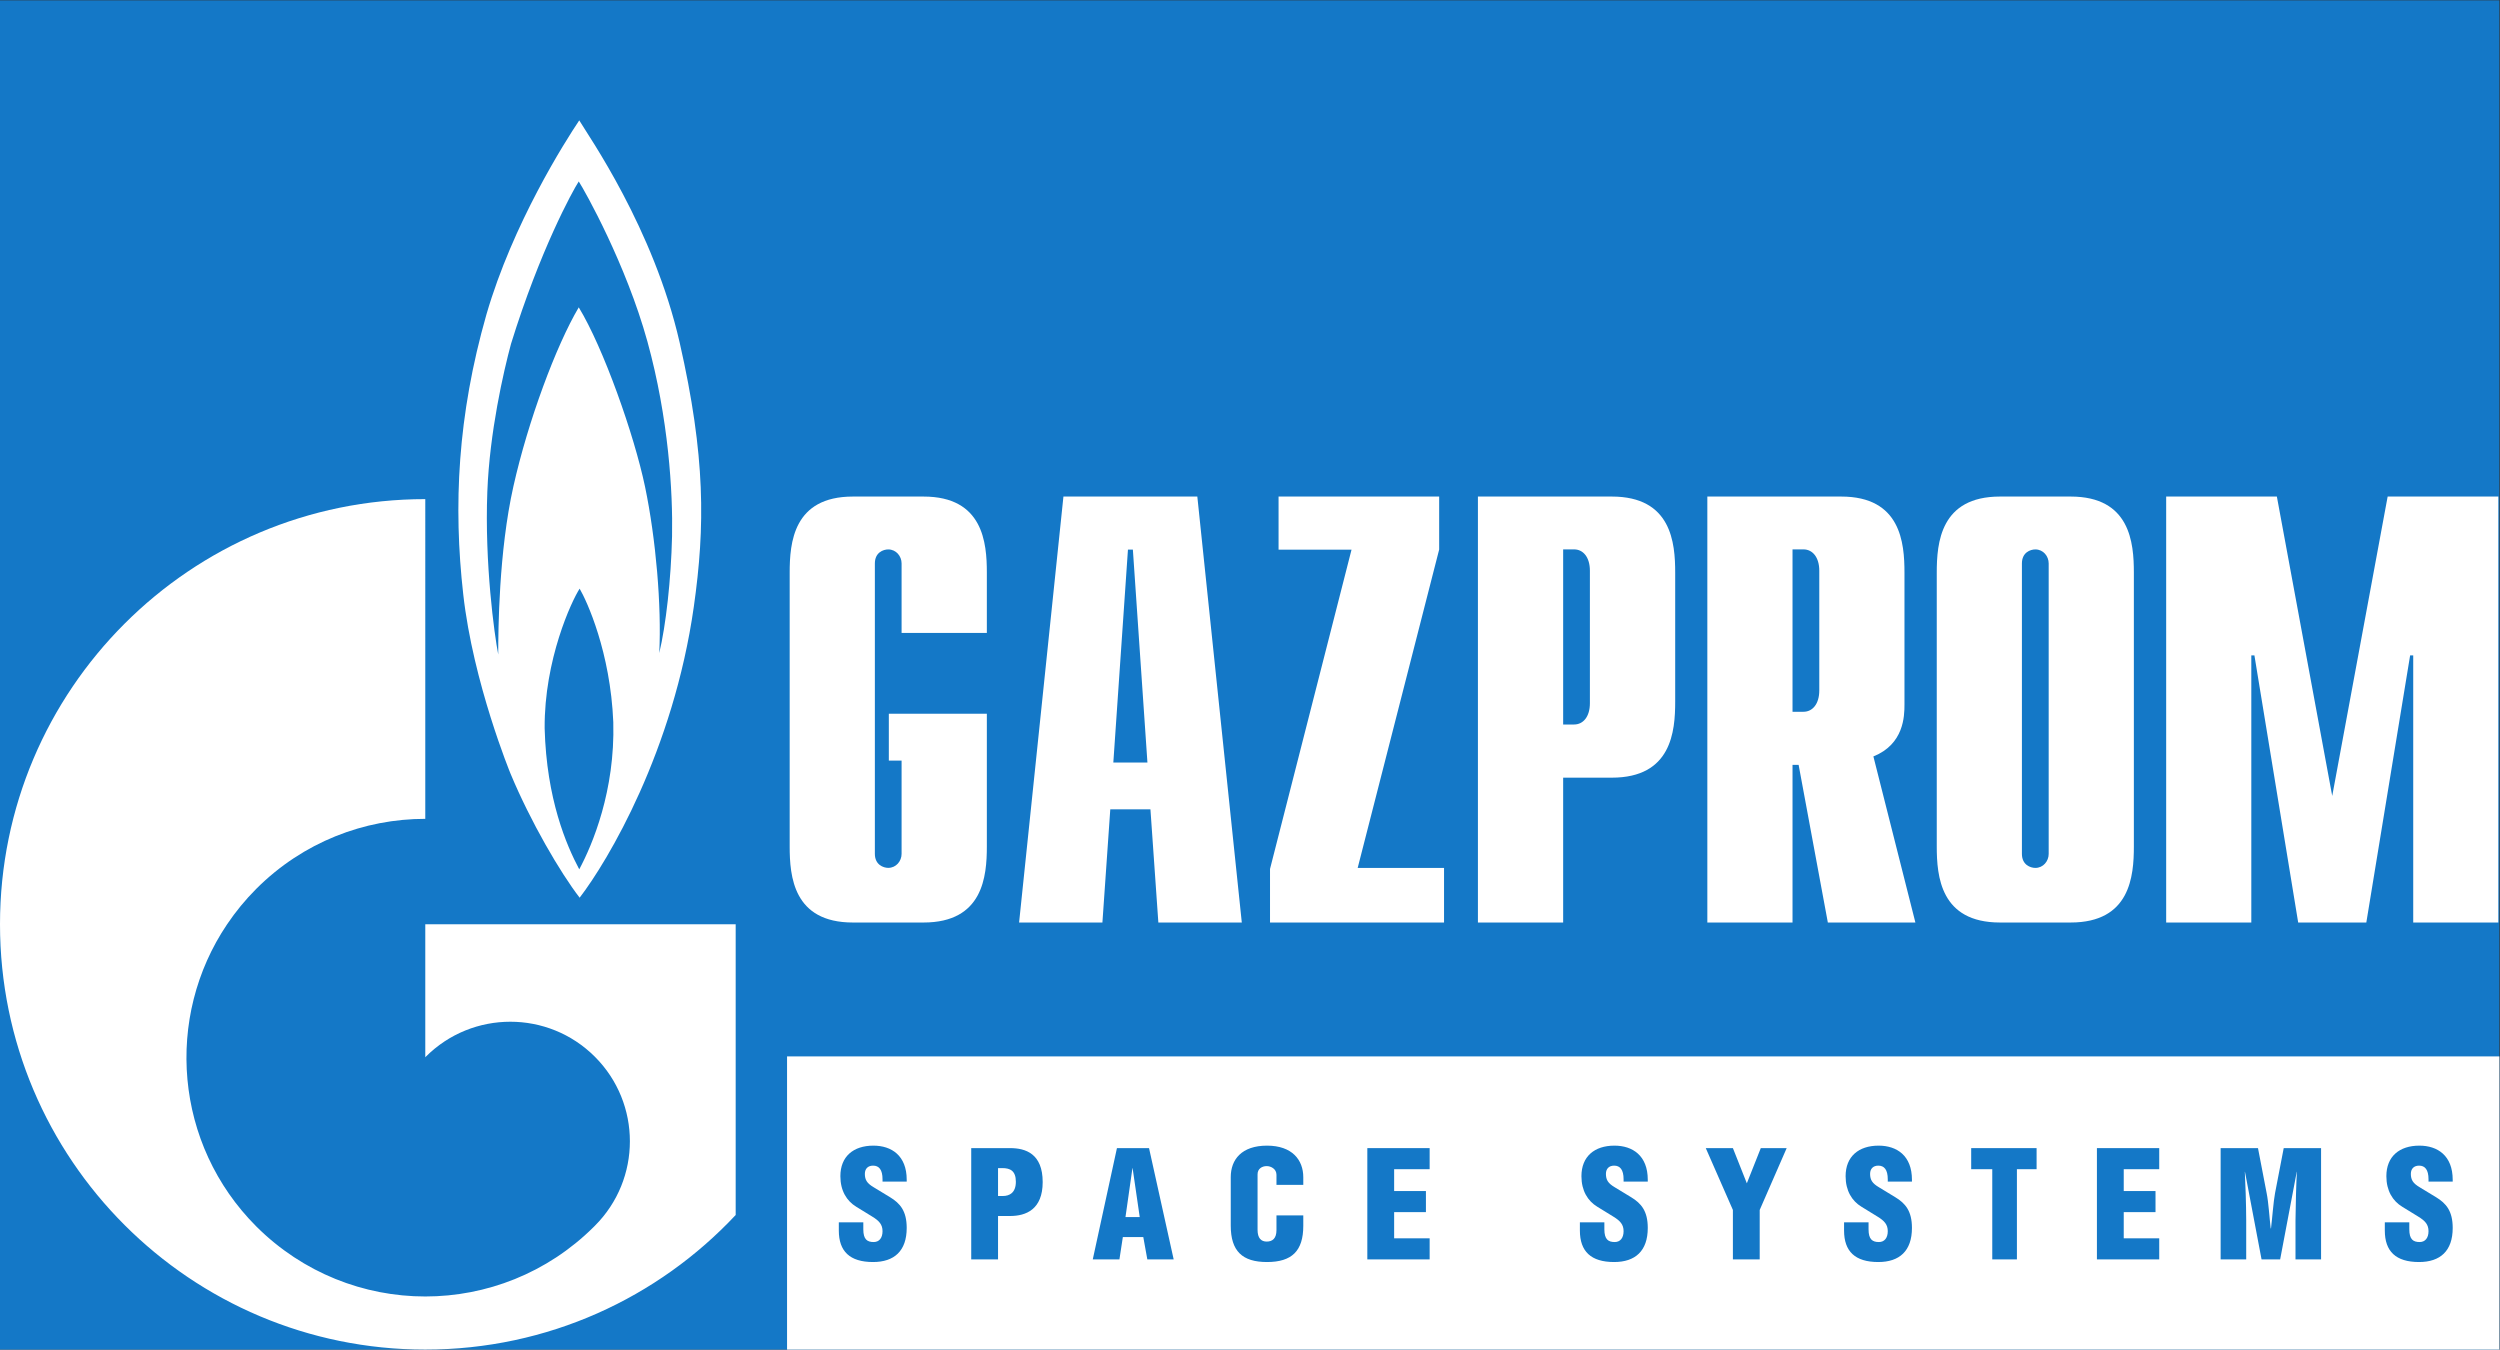 <?xml version="1.0" encoding="UTF-8" standalone="no"?>
<svg
   xmlns:dc="http://purl.org/dc/elements/1.1/"
   xmlns:cc="http://creativecommons.org/ns#"
   xmlns:rdf="http://www.w3.org/1999/02/22-rdf-syntax-ns#"
   xmlns:svg="http://www.w3.org/2000/svg"
   xmlns="http://www.w3.org/2000/svg"
   viewBox="0 0 529.2 285.68"
   height="285.68"
   width="529.2"
   xml:space="preserve"
   id="svg2"
   version="1.1"><rect x="0" y="0" width="529.2" height="285.68" fill="#333333" stroke="none"/><defs
     id="defs6" /><g
     transform="matrix(1.333,0,0,-1.333,0,285.68)"
     id="g10"><g
       transform="scale(0.1)"
       id="g12"><path
         id="path14"
         style="fill:#1478c7;fill-opacity:1;fill-rule:nonzero;stroke:none"
         d="M 3969.03,0 H 0 V 2142.6 H 3969.03 V 0" /><path
         id="path16"
         style="fill:#ffffff;fill-opacity:1;fill-rule:nonzero;stroke:none"
         d="M 3969.03,465.586 H 1249.84 V 0 h 2719.19 v 465.586" /><path
         id="path18"
         style="fill:#1478c7;fill-opacity:1;fill-rule:nonzero;stroke:none"
         d="m 1370.94,202.039 v -11.082 c 0,-15.996 6.15,-20.176 16.49,-20.176 8.62,0 14.03,6.399 14.03,17.227 0,10.586 -5.41,16.496 -16.25,23.137 l -25.59,15.75 c -15.01,9.113 -25.11,25.351 -25.11,48.488 0,31.258 20.68,48.484 52.43,48.484 28.79,0 52.92,-15.754 52.92,-54.148 v -2.949 h -38.4 v 3.691 c 0,15.262 -5.66,21.656 -15.01,21.656 -8.38,0 -13.05,-5.164 -13.05,-13.047 0,-9.597 3.45,-15.007 13.78,-21.16 l 26.34,-16.008 c 15.75,-9.589 26.34,-21.648 26.34,-48.726 0,-36.672 -19.94,-54.145 -53.41,-54.145 -36.92,0 -54.4,16.985 -54.4,49.961 v 13.047 h 38.89" /><path
         id="path20"
         style="fill:#1478c7;fill-opacity:1;fill-rule:nonzero;stroke:none"
         d="m 1584.88,143.215 h -42.58 v 176.719 h 61.78 c 24.61,0 51.69,-8.86 51.69,-53.911 0,-43.562 -26.59,-53.894 -51.69,-53.894 h -19.2 z m 0,100.664 h 7.63 c 10.59,0 20.67,5.164 20.67,22.644 0,17.469 -9.1,21.661 -21.41,21.661 h -6.89 v -44.305" /><path
         id="path22"
         style="fill:#1478c7;fill-opacity:1;fill-rule:nonzero;stroke:none"
         d="m 1824.66,319.934 39.13,-176.719 h -41.84 l -6.4,35.437 h -32.48 l -5.42,-35.437 h -42.33 l 38.39,176.719 z m -14.77,-109.536 -11.32,77.786 h -0.25 l -11.07,-77.786 h 22.64" /><path
         id="path24"
         style="fill:#1478c7;fill-opacity:1;fill-rule:nonzero;stroke:none"
         d="m 2069.62,213.113 v -16.492 c 0,-40.117 -18.21,-57.59 -57.6,-57.59 -39.13,0 -57.59,17.231 -57.59,57.832 v 77.043 c 0,27.813 17.23,49.961 57.59,49.961 39.87,0 57.6,-22.644 57.6,-50.207 v -12.058 h -42.59 v 15.996 c 0,9.355 -8.85,13.781 -15.5,13.781 -7.14,0 -14.52,-3.938 -14.52,-13.039 v -88.113 c 0,-13.293 5.66,-18.711 14.52,-18.711 9.11,0 15.5,4.922 15.5,18.211 v 23.386 h 42.59" /><path
         id="path26"
         style="fill:#1478c7;fill-opacity:1;fill-rule:nonzero;stroke:none"
         d="m 2171.32,319.934 h 98.95 v -33.481 h -56.38 v -34.695 h 50.47 v -33.477 h -50.47 v -41.593 h 56.38 v -33.473 h -98.95 v 176.719" /><path
         id="path28"
         style="fill:#1478c7;fill-opacity:1;fill-rule:nonzero;stroke:none"
         d="m 2547.73,202.039 v -11.082 c 0,-15.996 6.16,-20.176 16.5,-20.176 8.61,0 14.02,6.399 14.02,17.227 0,10.586 -5.41,16.496 -16.24,23.137 l -25.59,15.75 c -15.03,9.113 -25.11,25.351 -25.11,48.488 0,31.258 20.67,48.484 52.42,48.484 28.8,0 52.92,-15.754 52.92,-54.148 v -2.949 h -38.4 v 3.691 c 0,15.262 -5.65,21.656 -15.01,21.656 -8.36,0 -13.04,-5.164 -13.04,-13.047 0,-9.597 3.44,-15.007 13.78,-21.16 l 26.33,-16.008 c 15.75,-9.589 26.34,-21.648 26.34,-48.726 0,-36.672 -19.93,-54.145 -53.41,-54.145 -36.91,0 -54.39,16.985 -54.39,49.961 v 13.047 h 38.88" /><path
         id="path30"
         style="fill:#1478c7;fill-opacity:1;fill-rule:nonzero;stroke:none"
         d="m 2751.84,319.934 22.14,-55.871 22.16,55.871 h 41.11 l -42.84,-98.204 v -78.515 h -42.57 v 78.515 l -43.07,98.204 h 43.07" /><path
         id="path32"
         style="fill:#1478c7;fill-opacity:1;fill-rule:nonzero;stroke:none"
         d="m 2967.25,202.039 v -11.082 c 0,-15.996 6.15,-20.176 16.49,-20.176 8.62,0 14.03,6.399 14.03,17.227 0,10.586 -5.41,16.496 -16.25,23.137 l -25.59,15.75 c -15.02,9.113 -25.11,25.351 -25.11,48.488 0,31.258 20.68,48.484 52.42,48.484 28.8,0 52.92,-15.754 52.92,-54.148 v -2.949 h -38.39 v 3.691 c 0,15.262 -5.66,21.656 -15.02,21.656 -8.36,0 -13.04,-5.164 -13.04,-13.047 0,-9.597 3.44,-15.007 13.79,-21.16 l 26.32,-16.008 c 15.75,-9.589 26.34,-21.648 26.34,-48.726 0,-36.672 -19.93,-54.145 -53.41,-54.145 -36.91,0 -54.39,16.985 -54.39,49.961 v 13.047 h 38.89" /><path
         id="path34"
         style="fill:#1478c7;fill-opacity:1;fill-rule:nonzero;stroke:none"
         d="m 3202.85,143.215 h -39.13 v 143.238 h -33.47 v 33.481 h 103.86 v -33.481 h -31.26 V 143.215" /><path
         id="path36"
         style="fill:#1478c7;fill-opacity:1;fill-rule:nonzero;stroke:none"
         d="m 3329.9,319.934 h 98.95 v -33.481 h -56.37 v -34.695 h 50.46 v -33.477 h -50.46 v -41.593 h 56.37 v -33.473 h -98.95 v 176.719" /><path
         id="path38"
         style="fill:#1478c7;fill-opacity:1;fill-rule:nonzero;stroke:none"
         d="m 3585.68,319.934 13.78,-71.621 c 2.96,-14.524 4.43,-39.141 6.41,-55.872 h 0.49 c 1.97,15.997 3.93,43.313 6.39,55.872 l 13.79,71.621 h 59.32 V 143.215 h -40.61 v 62.019 c 0,16.985 1.23,62.278 2.21,77.039 h -0.24 l -26.34,-139.058 h -29.53 l -26.34,139.058 h -0.24 c 0.73,-12.3 2.21,-52.918 2.21,-76.793 v -62.265 h -40.61 v 176.719 h 59.31" /><path
         id="path40"
         style="fill:#1478c7;fill-opacity:1;fill-rule:nonzero;stroke:none"
         d="m 3825.97,202.039 v -11.082 c 0,-15.996 6.15,-20.176 16.49,-20.176 8.61,0 14.02,6.399 14.02,17.227 0,10.586 -5.41,16.496 -16.23,23.137 l -25.6,15.75 c -15.02,9.113 -25.11,25.351 -25.11,48.488 0,31.258 20.67,48.484 52.42,48.484 28.8,0 52.92,-15.754 52.92,-54.148 v -2.949 h -38.4 v 3.691 c 0,15.262 -5.65,21.656 -15,21.656 -8.37,0 -13.05,-5.164 -13.05,-13.047 0,-9.597 3.45,-15.007 13.79,-21.16 l 26.33,-16.008 c 15.75,-9.589 26.33,-21.648 26.33,-48.726 0,-36.672 -19.93,-54.145 -53.4,-54.145 -36.92,0 -54.4,16.985 -54.4,49.961 v 13.047 h 38.89" /><path
         id="path42"
         style="fill:#ffffff;fill-opacity:1;fill-rule:nonzero;stroke:none"
         d="m 1079.24,1599.41 c -41.35,181.18 -145.138,328.5 -159.396,352.58 -22.676,-33.83 -105.43,-163.86 -147.422,-308.3 -45.918,-160.9 -52.656,-303.73 -36.797,-444.33 15.684,-140.65 75.156,-284.946 75.156,-284.946 31.582,-75.84 78.867,-156.953 109.688,-196.816 45.117,58.632 148.961,233.574 181.331,462.242 17.99,126.98 18.71,238.3 -22.56,419.57 M 919.844,762.656 c -20.313,38.301 -51.934,111.231 -54.942,223.828 -0.761,109.026 42.871,202.426 55.567,221.856 11.386,-19.43 48.906,-100.76 53.437,-212.031 2.989,-108.887 -33.086,-194.59 -54.062,-233.653 m 147.386,529.184 c -1.57,-69.14 -9.83,-142.13 -20.34,-185.73 3.77,75.2 -5.29,181.18 -22.55,263.99 -17.31,82.77 -66.215,220.88 -105.277,284.98 -36.075,-60.96 -80.547,-180.57 -103.77,-284.26 -23.359,-103.85 -24.102,-229.39 -24.102,-267.03 -6.171,31.8 -21.738,144.96 -17.304,258.71 3.574,93.89 25.625,190.29 37.636,234.71 45.879,148.14 97.754,242.81 107.54,257.79 9.765,-14.98 75.175,-131.62 109.027,-254.16 33.77,-122.54 40.52,-239.84 39.14,-309" /><path
         id="path44"
         style="fill:#ffffff;fill-opacity:1;fill-rule:nonzero;stroke:none"
         d="M 990.059,675.391 H 675.352 v -211.25 c 0.273,0.312 0.507,0.625 0.82,0.937 74.141,74.063 194.336,74.063 268.437,0 74.201,-74.18 74.201,-194.414 0,-268.515 -0.332,-0.391 -0.605,-0.625 -0.957,-0.958 v 0 c -0.312,-0.371 -0.761,-0.722 -1.054,-1.054 C 868.672,121.191 771.973,84.336 675.352,84.336 578.34,84.336 481.25,121.504 407.109,195.449 276.641,325.977 261.152,527.93 360.664,675.391 c 13.438,19.922 28.809,38.789 46.445,56.425 74.141,74.082 171.231,110.997 268.243,110.997 V 1350.53 C 302.344,1350.53 0,1048.07 0,675.391 0,302.383 302.344,0 675.352,0 869.883,0 1045.08,82.207 1168.26,213.73 V 675.391 H 990.059" /><path
         id="path46"
         style="fill:#ffffff;fill-opacity:1;fill-rule:nonzero;stroke:none"
         d="m 1567.11,799.063 c 0,-47.364 -5.88,-120.879 -100.59,-120.879 h -112.11 c -94.64,0 -100.41,73.515 -100.41,120.879 v 434.707 c 0,47.4 5.77,120.84 100.41,120.84 h 112.11 c 94.71,0 100.59,-73.44 100.59,-120.84 v -95.68 h -135.39 v 110.33 c 0,11.52 -8.67,22.24 -21.17,22.24 -7.76,0 -21.27,-4.72 -21.27,-22.24 V 787.207 c 0,-17.344 13.51,-22.246 21.27,-22.246 12.5,0 21.17,10.723 21.17,22.246 v 148.106 h -20.26 v 74.397 h 155.65 V 799.063" /><path
         id="path48"
         style="fill:#ffffff;fill-opacity:1;fill-rule:nonzero;stroke:none"
         d="m 1767.97,932.285 23.22,338.065 h 7.81 l 23.11,-338.065 h -54.14 M 1618.32,678.184 h 132.31 l 12.5,179.707 h 63.76 l 12.56,-179.707 h 132.52 l -70.62,676.426 h -212.62 l -70.41,-676.426" /><path
         id="path50"
         style="fill:#ffffff;fill-opacity:1;fill-rule:nonzero;stroke:none"
         d="m 2016.78,763.242 129.45,507.048 h -115.88 v 84.32 h 255.04 v -84.1 L 2156,764.902 h 137.13 v -86.718 h -276.35 v 85.058" /><path
         id="path52"
         style="fill:#ffffff;fill-opacity:1;fill-rule:nonzero;stroke:none"
         d="m 2482.29,992.637 v 278.083 h 17.34 c 14.57,0 25.12,-12.59 25.12,-33.83 v -210.52 c 0,-21.23 -10.55,-33.733 -25.12,-33.733 h -17.34 M 2346.93,678.184 h 135.36 v 230.019 h 77.24 c 94.83,0 100.67,73.34 100.67,120.747 v 204.82 c 0,47.4 -5.84,120.84 -100.67,120.84 h -212.6 V 678.184" /><path
         id="path54"
         style="fill:#ffffff;fill-opacity:1;fill-rule:nonzero;stroke:none"
         d="m 2846.52,1012.85 v 257.87 h 17.35 c 14.49,0 25.15,-12.59 25.15,-33.83 v -190.21 c 0,-21.35 -10.66,-33.83 -25.15,-33.83 h -17.35 m 195.12,-334.666 -66.7,263.75 c 48.4,19.394 49.36,63.786 49.36,82.226 v 209.61 c 0,47.4 -5.82,120.84 -100.47,120.84 H 2711.25 V 678.184 h 135.27 v 250.332 h 9.69 l 46.39,-250.332 h 139.04" /><path
         id="path56"
         style="fill:#ffffff;fill-opacity:1;fill-rule:nonzero;stroke:none"
         d="m 3253.3,787.109 c 0,-11.425 -8.57,-22.207 -21.17,-22.207 -7.83,0 -21.33,4.864 -21.33,22.207 v 461.311 c 0,17.5 13.5,22.24 21.33,22.24 12.6,0 21.17,-10.72 21.17,-22.24 V 787.109 m -177.73,11.954 c 0,-47.364 5.84,-120.879 100.47,-120.879 h 112.12 c 94.63,0 100.41,73.515 100.41,120.879 v 434.707 c 0,47.4 -5.78,120.84 -100.41,120.84 h -112.12 c -94.63,0 -100.47,-73.44 -100.47,-120.84 V 799.063" /><path
         id="path58"
         style="fill:#ffffff;fill-opacity:1;fill-rule:nonzero;stroke:none"
         d="m 3791.6,1354.61 h 175.74 V 678.184 h -135.15 v 424.196 h -4.92 l -69.56,-424.196 h -108.2 L 3580,1102.38 h -4.92 V 678.184 h -135.2 v 676.426 h 175.78 l 87.91,-475.43 88.03,475.43" /></g></g></svg>